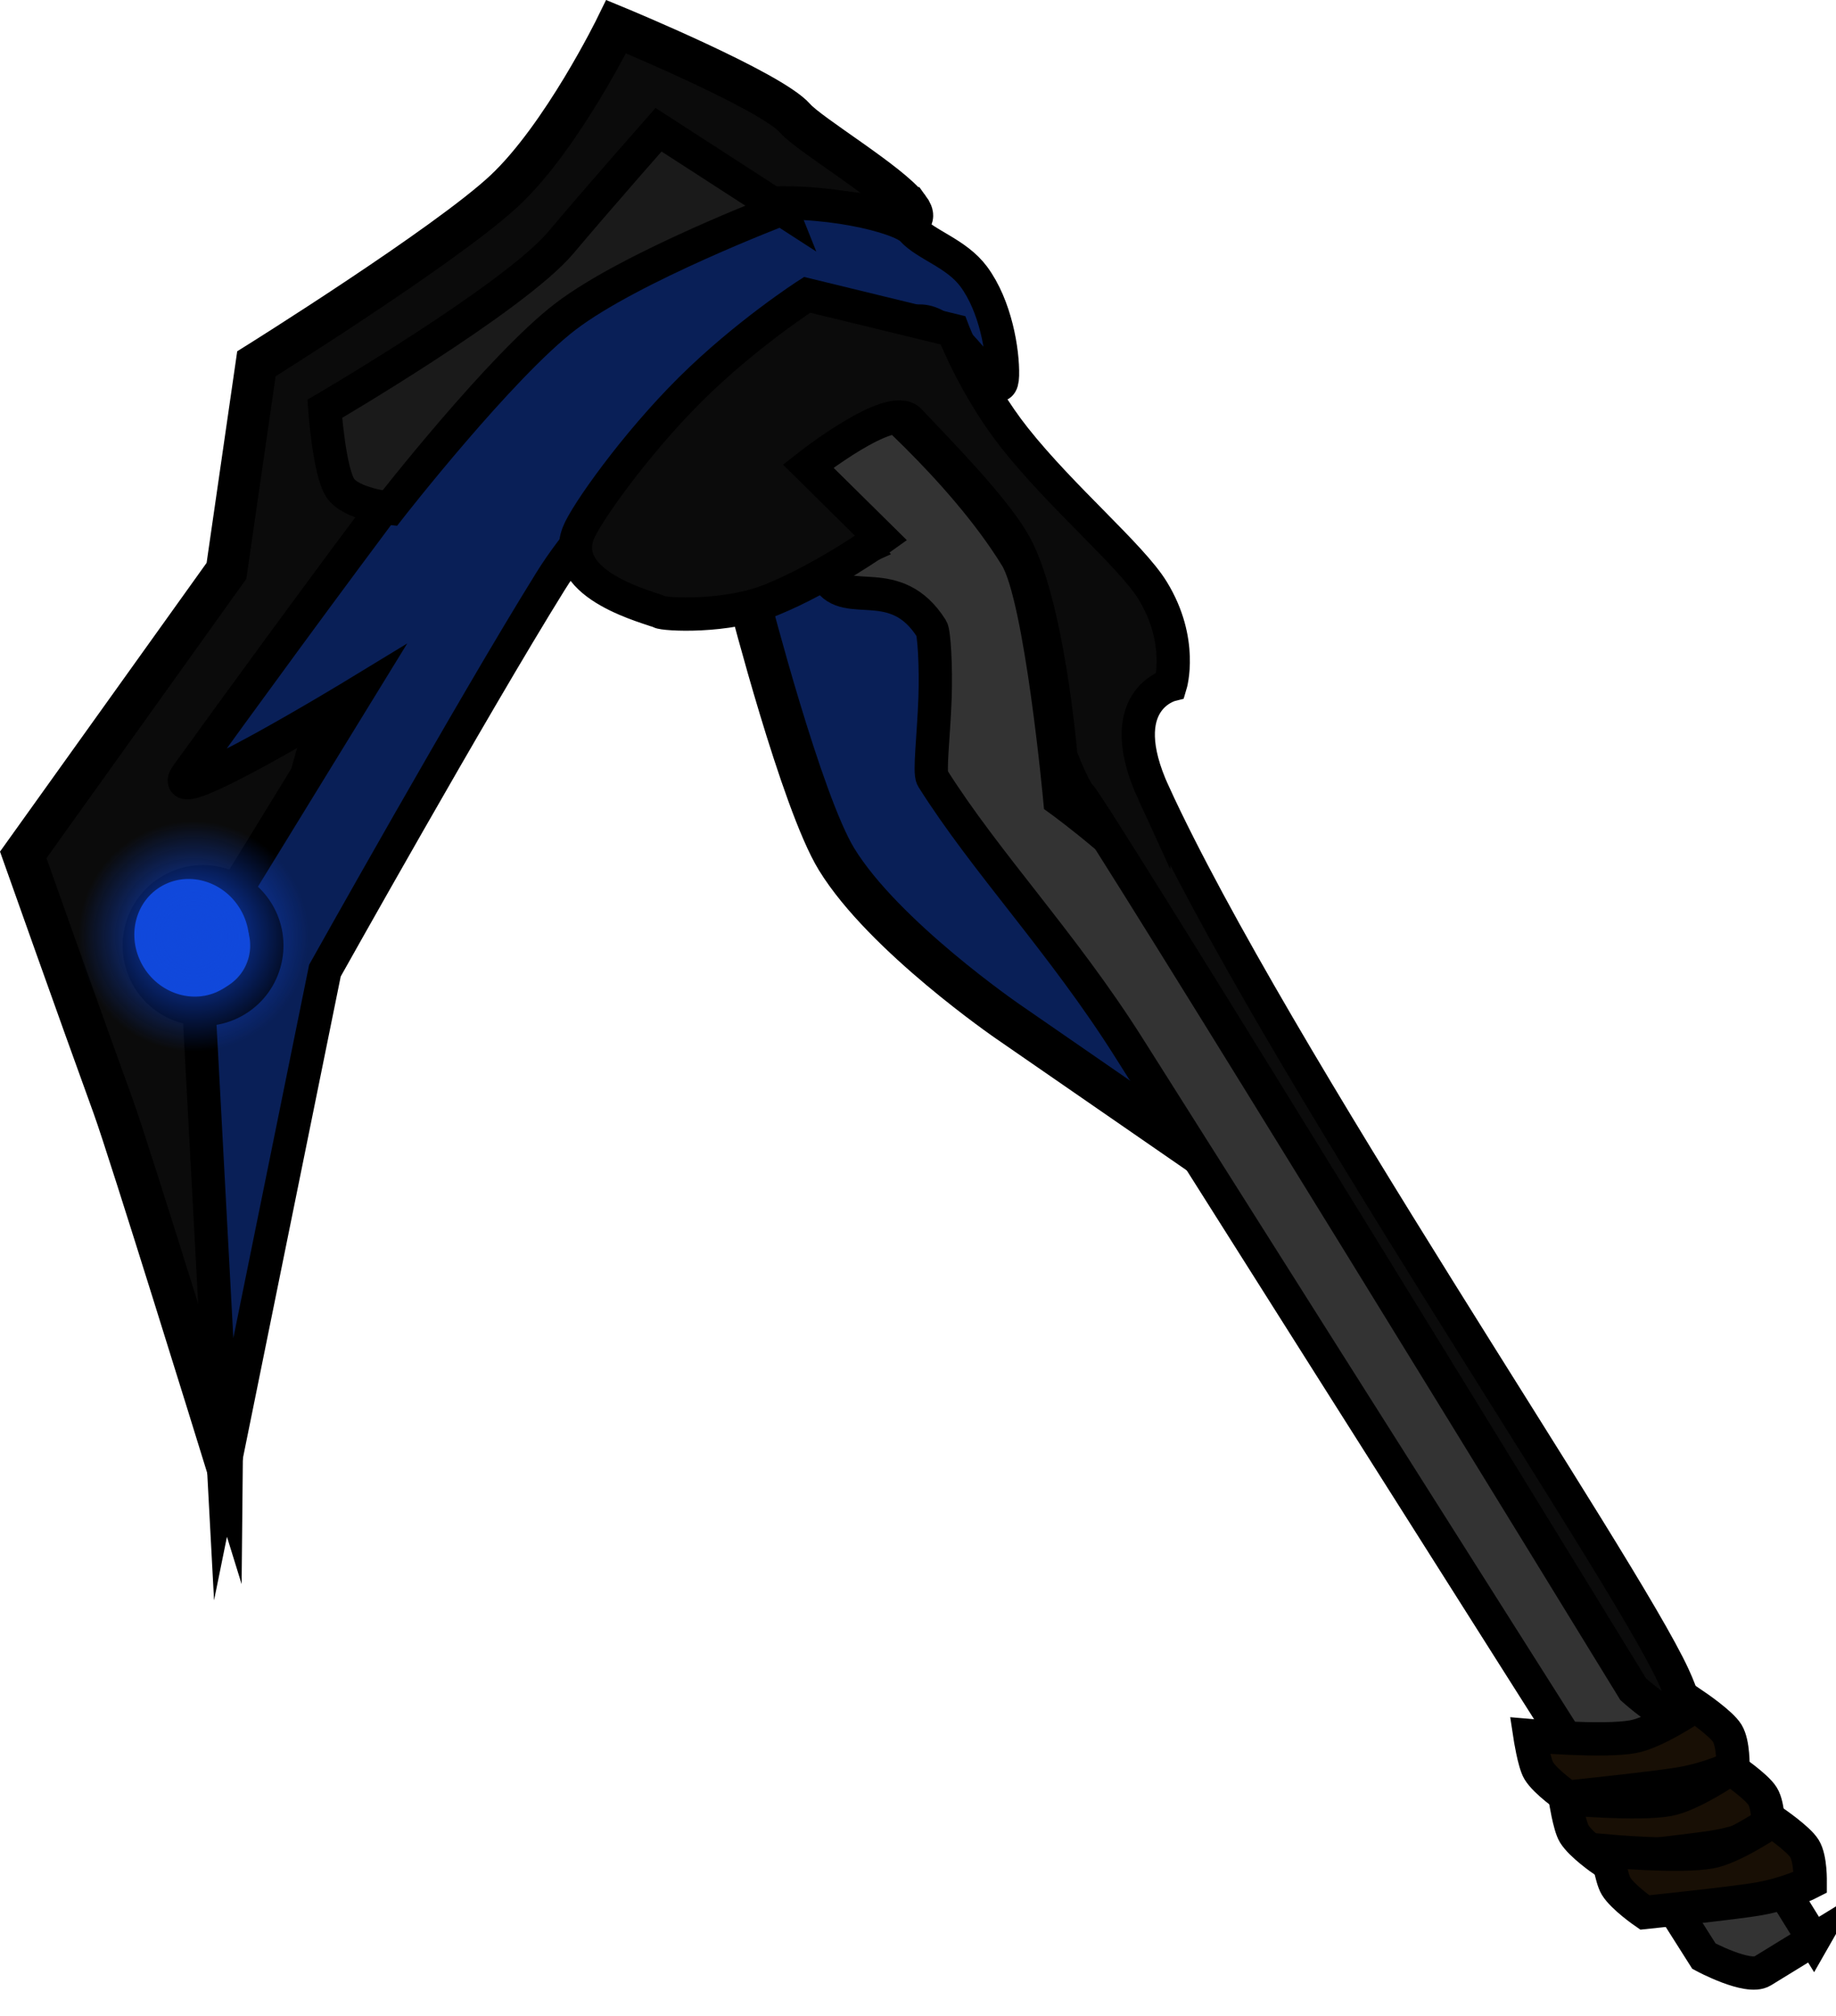 <svg version="1.1" xmlns="http://www.w3.org/2000/svg" xmlns:xlink="http://www.w3.org/1999/xlink" width="110.352" height="121.142" viewBox="0,0,110.352,121.142"><defs><radialGradient cx="196.438" cy="176.182" r="6.924" gradientUnits="userSpaceOnUse" id="color-1"><stop offset="0" stop-color="#1048db"/><stop offset="1" stop-color="#1048db" stop-opacity="0"/></radialGradient></defs><g transform="translate(-184.8,-119.928)"><g data-paper-data="{&quot;isPaintingLayer&quot;:true}" fill-rule="nonzero" stroke="#000000" stroke-linecap="butt" stroke-linejoin="miter" stroke-miterlimit="10" stroke-dasharray="" stroke-dashoffset="0" style="mix-blend-mode: normal"><g data-paper-data="{&quot;index&quot;:null}"><path d="M245.358,181.288c0,0 -7.435,-5.107 -10.273,-9.731c-2.126,-3.465 -5.242,-15.555 -5.242,-15.555l4.83,-2.964c0,0 4.941,0.888 7.166,4.393c4.241,6.683 16.414,32.762 16.414,32.762z" fill="#091f57" stroke-width="2.5"/><path d="M239.423,132.415c1.398,1.897 -4.331,-0.679 -6.813,0.524c-1.746,0.846 -16.626,6.93 -22.592,17.095c-11.509,19.61 -11.869,57.051 -11.869,57.051c0,0 -5.581,-18.03 -6.535,-20.654c-2.04,-5.613 -5.417,-15.141 -5.417,-15.141l12.215,-17.065l1.8,-12.439c0,0 11.43,-7.141 14.918,-10.409c3.488,-3.268 6.705,-9.846 6.705,-9.846c0,0 9.302,3.838 10.751,5.504c0.856,0.984 5.736,3.888 6.835,5.38z" fill="#0b0b0b" stroke-width="2.5"/><path d="M245.054,142.481c-0.063,2.583 -3.097,-4.336 -5.571,-3.119c-1.74,0.856 -15.466,5.634 -21.607,15.512c-4.682,7.532 -13.546,23.368 -13.546,23.368l-6.085,29.957l-1.654,-30.866l9.664,-15.737c0,0 -11.929,7.26 -10.208,4.882c6.277,-8.676 21.137,-29.022 23.699,-30.763c1.153,-0.784 5.441,-2.991 9.992,-3.487c4.466,-0.487 9.2,0.723 9.883,1.492c0.815,0.918 2.656,1.419 3.697,2.815c1.323,1.776 1.771,4.502 1.736,5.948z" fill="#091f57" stroke-width="2"/><path d="M293.803,236.464c0,0 -2.145,1.316 -3.077,1.888c-0.863,0.529 -3.511,-0.896 -3.511,-0.896c0,0 -18.931,-29.837 -34.572,-54.594c-3.978,-6.296 -8.602,-11.115 -11.796,-16.19c-0.205,-0.326 0.071,-2.519 0.152,-4.792c0.067,-1.897 -0.054,-3.935 -0.207,-4.177c-2.16,-3.43 -5.104,-1.165 -6.241,-3.017c-0.403,-0.657 2.168,-1.821 2.168,-1.821l-5.738,-6.675l5.398,-3.312c0,0 6.168,5.081 9.508,10.524c1.493,2.432 2.616,14.589 2.616,14.589c0,0 5.116,3.709 6.788,6.391c5.965,9.567 38.511,62.083 38.511,62.083z" fill="#333333" stroke-width="2"/><path d="M254.143,167.59c7.184,15.643 28.124,46.276 31.24,53.036c2.354,5.107 -2.42,0.791 -2.42,0.791c0,0 -32.395,-52.85 -33.243,-53.685c-0.407,-0.4 -1.157,-2.375 -1.157,-2.375c0,0 -0.792,-9.51 -2.926,-12.988c-1.323,-2.156 -4.189,-5.075 -6.162,-7.162c-1.129,-1.195 -6.1,2.725 -6.1,2.725l4.382,4.326c0,0 -3.341,2.389 -6.584,3.705c-2.71,1.1 -6.438,0.894 -6.745,0.722c-0.405,-0.227 -6.087,-1.528 -4.871,-4.719c0.426,-1.12 3.433,-5.37 6.758,-8.665c3.339,-3.309 6.996,-5.66 6.996,-5.66l8.763,2.132c0,0 1.295,3.421 3.729,6.49c2.854,3.597 6.995,7.057 8.274,9.141c1.87,3.048 1.072,5.678 1.072,5.678c0,0 -3.576,0.913 -1.006,6.509z" fill="#0b0b0b" stroke-width="2"/><path d="M200.272,174.732c1.107,1.804 0.542,4.165 -1.263,5.272c-1.804,1.107 -4.165,0.542 -5.272,-1.263c-1.107,-1.804 -0.542,-4.165 1.263,-5.272c1.804,-1.107 4.165,-0.542 5.272,1.263z" fill="#1449cd" stroke-width="2"/><g stroke-width="0"><path d="M199.3,174.653c0.962,1.735 0.409,3.865 -1.235,4.759c-1.644,0.894 -3.757,0.212 -4.719,-1.523c-0.962,-1.735 -0.409,-3.865 1.235,-4.759c1.644,-0.894 3.757,-0.212 4.719,1.523z" fill="#1048db"/><path d="M202.522,172.875c1.966,3.545 0.836,7.899 -2.524,9.725c-3.36,1.826 -7.677,0.433 -9.643,-3.112c-1.966,-3.545 -0.836,-7.899 2.524,-9.725c3.36,-1.826 7.677,-0.433 9.643,3.112z" fill="url(#color-1)"/></g><path d="M288.959,226.102c0,0 -1.255,0.649 -3.058,0.975c-1.416,0.256 -6.884,0.824 -6.884,0.824c0,0 -1.309,-0.9 -1.726,-1.581c-0.291,-0.474 -0.54,-2.113 -0.54,-2.113c0,0 4.391,0.391 6.2,0.063c1.398,-0.253 3.742,-1.862 3.742,-1.862c0,0 1.553,1.052 1.923,1.655c0.385,0.627 0.343,2.038 0.343,2.038z" fill="#180f05" stroke-width="2"/><path d="M291.083,229.883c0,0 -1.255,0.649 -3.058,0.975c-1.416,0.256 -6.884,0.824 -6.884,0.824c0,0 -1.309,-0.9 -1.726,-1.581c-0.291,-0.474 -0.54,-2.113 -0.54,-2.113c0,0 4.391,0.391 6.2,0.063c1.398,-0.253 3.742,-1.862 3.742,-1.862c0,0 1.553,1.052 1.923,1.655c0.385,0.627 0.343,2.038 0.343,2.038z" fill="#180f05" stroke-width="2"/><path d="M293.601,233.031c0,0 -1.255,0.649 -3.058,0.975c-1.416,0.256 -6.884,0.824 -6.884,0.824c0,0 -1.309,-0.9 -1.726,-1.581c-0.291,-0.474 -0.54,-2.113 -0.54,-2.113c0,0 4.391,0.391 6.2,0.063c1.398,-0.253 3.742,-1.862 3.742,-1.862c0,0 1.553,1.052 1.923,1.655c0.385,0.627 0.343,2.038 0.343,2.038z" fill="#180f05" stroke-width="2"/><path d="M231.768,132.496c0,0 -9.037,3.442 -12.974,6.447c-3.912,2.985 -10.573,11.521 -10.573,11.521c0,0 -2.339,-0.25 -2.973,-1.221c-0.665,-1.019 -0.928,-4.754 -0.928,-4.754c0,0 11.38,-6.65 14.194,-9.993c2.213,-2.63 5.866,-6.774 5.866,-6.774l7.388,4.775z" fill="#1a1a1a" stroke-width="2"/></g></g></g></svg>